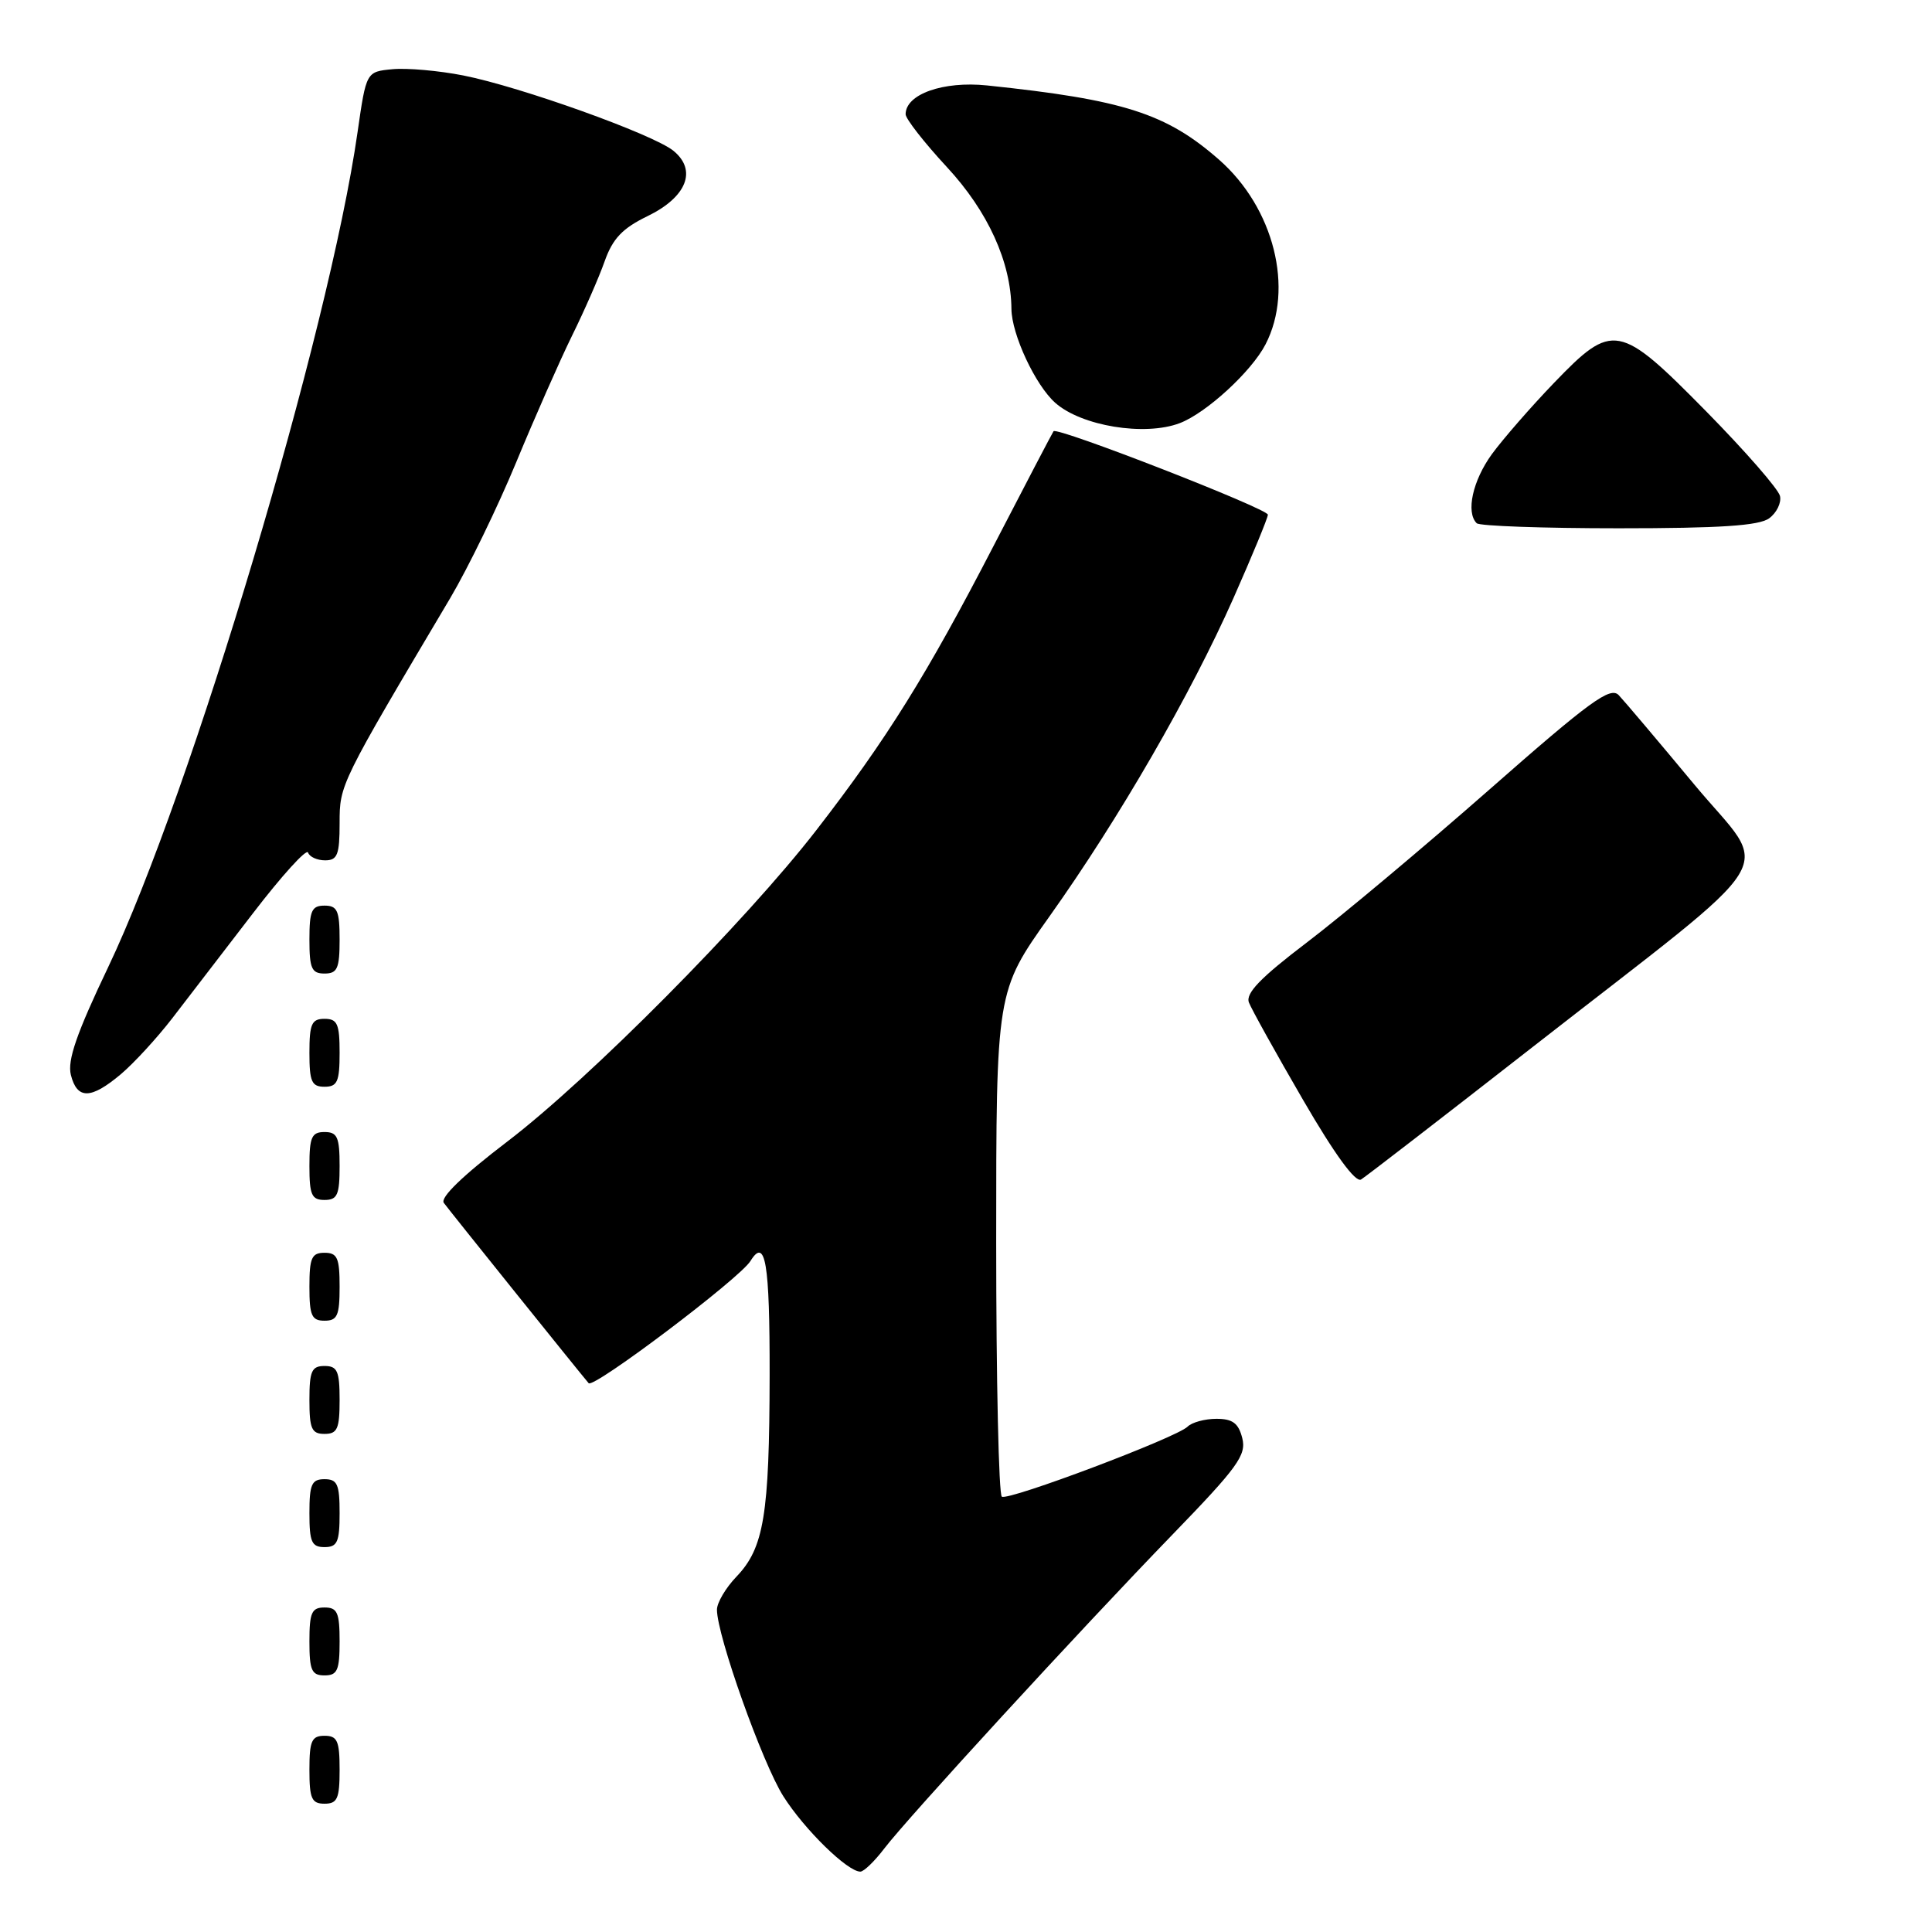 <?xml version="1.0" encoding="UTF-8" standalone="no"?>
<!DOCTYPE svg PUBLIC "-//W3C//DTD SVG 1.1//EN" "http://www.w3.org/Graphics/SVG/1.1/DTD/svg11.dtd" >
<svg xmlns="http://www.w3.org/2000/svg" xmlns:xlink="http://www.w3.org/1999/xlink" version="1.1" viewBox="0 0 256 256">
 <g >
 <path fill="currentColor"
d=" M 117.17 244.94 C 120.28 240.86 143.07 216.03 155.37 203.33 C 164.00 194.42 165.17 192.81 164.61 190.57 C 164.11 188.58 163.33 188.00 161.18 188.00 C 159.65 188.00 157.93 188.47 157.36 189.04 C 155.92 190.48 133.68 198.87 132.75 198.32 C 132.34 198.08 132.00 182.91 132.00 164.62 C 132.00 131.36 132.00 131.36 139.06 121.43 C 148.29 108.45 157.78 92.02 163.45 79.23 C 165.95 73.58 168.00 68.62 168.00 68.20 C 168.00 67.41 140.08 56.53 139.60 57.14 C 139.45 57.34 135.87 64.19 131.64 72.36 C 122.84 89.37 117.49 97.96 108.17 110.00 C 98.81 122.09 78.10 142.96 67.25 151.24 C 61.32 155.76 58.29 158.69 58.81 159.39 C 59.64 160.52 76.77 181.84 78.00 183.28 C 78.64 184.03 98.03 169.39 99.44 167.09 C 101.43 163.88 102.00 167.28 101.98 182.25 C 101.95 200.73 101.23 205.11 97.58 208.92 C 96.16 210.40 95.00 212.37 95.00 213.29 C 95.00 216.71 101.03 233.65 103.80 238.02 C 106.59 242.42 112.29 248.00 114.00 248.00 C 114.47 248.00 115.89 246.62 117.17 244.94 Z  M 45.00 234.50 C 45.00 230.67 44.70 230.00 43.00 230.00 C 41.30 230.00 41.00 230.67 41.00 234.50 C 41.00 238.33 41.30 239.00 43.00 239.00 C 44.70 239.00 45.00 238.33 45.00 234.50 Z  M 45.00 217.50 C 45.00 213.67 44.70 213.00 43.00 213.00 C 41.30 213.00 41.00 213.67 41.00 217.50 C 41.00 221.33 41.30 222.00 43.00 222.00 C 44.70 222.00 45.00 221.33 45.00 217.50 Z  M 45.00 200.50 C 45.00 196.67 44.70 196.00 43.00 196.00 C 41.30 196.00 41.00 196.67 41.00 200.50 C 41.00 204.33 41.30 205.00 43.00 205.00 C 44.70 205.00 45.00 204.33 45.00 200.50 Z  M 45.00 185.50 C 45.00 181.67 44.70 181.00 43.00 181.00 C 41.30 181.00 41.00 181.67 41.00 185.50 C 41.00 189.33 41.30 190.00 43.00 190.00 C 44.70 190.00 45.00 189.33 45.00 185.50 Z  M 45.00 170.50 C 45.00 166.67 44.70 166.00 43.00 166.00 C 41.30 166.00 41.00 166.67 41.00 170.50 C 41.00 174.33 41.30 175.00 43.00 175.00 C 44.70 175.00 45.00 174.33 45.00 170.50 Z  M 45.00 154.50 C 45.00 150.67 44.70 150.00 43.00 150.00 C 41.30 150.00 41.00 150.67 41.00 154.50 C 41.00 158.33 41.30 159.00 43.00 159.00 C 44.70 159.00 45.00 158.33 45.00 154.50 Z  M 203.00 138.80 C 237.17 112.12 234.66 116.18 224.51 103.96 C 219.73 98.21 215.22 92.88 214.49 92.11 C 213.37 90.94 210.69 92.89 197.33 104.64 C 188.62 112.29 177.76 121.39 173.18 124.87 C 167.01 129.56 165.02 131.62 165.49 132.84 C 165.84 133.74 169.06 139.54 172.66 145.74 C 176.85 152.96 179.61 156.74 180.35 156.29 C 180.98 155.90 191.18 148.03 203.00 138.80 Z  M 16.01 142.34 C 17.74 140.88 20.81 137.54 22.83 134.92 C 24.85 132.30 29.65 126.06 33.49 121.05 C 37.33 116.04 40.63 112.40 40.82 112.97 C 41.01 113.54 42.03 114.00 43.08 114.00 C 44.71 114.00 45.00 113.26 45.00 109.08 C 45.00 103.95 45.01 103.93 59.67 79.23 C 62.04 75.22 65.98 67.12 68.41 61.23 C 70.85 55.33 74.17 47.80 75.79 44.50 C 77.42 41.20 79.37 36.75 80.12 34.62 C 81.18 31.62 82.48 30.25 85.78 28.65 C 91.00 26.12 92.41 22.56 89.22 19.97 C 86.50 17.78 68.95 11.49 61.39 10.00 C 58.15 9.36 53.92 8.99 52.01 9.17 C 48.53 9.50 48.53 9.50 47.38 17.50 C 43.61 43.91 25.34 105.09 14.32 128.18 C 10.15 136.92 8.91 140.50 9.39 142.43 C 10.22 145.71 12.04 145.68 16.01 142.34 Z  M 45.00 139.50 C 45.00 135.67 44.70 135.00 43.00 135.00 C 41.30 135.00 41.00 135.67 41.00 139.50 C 41.00 143.33 41.30 144.00 43.00 144.00 C 44.70 144.00 45.00 143.33 45.00 139.50 Z  M 45.00 124.50 C 45.00 120.67 44.70 120.00 43.00 120.00 C 41.30 120.00 41.00 120.67 41.00 124.50 C 41.00 128.33 41.30 129.00 43.00 129.00 C 44.70 129.00 45.00 128.33 45.00 124.50 Z  M 234.42 68.68 C 235.41 67.96 236.06 66.63 235.86 65.73 C 235.66 64.82 231.27 59.79 226.11 54.54 C 214.54 42.79 213.71 42.63 205.90 50.75 C 202.86 53.91 199.16 58.16 197.68 60.18 C 195.14 63.68 194.21 67.88 195.67 69.33 C 196.03 69.70 204.50 70.00 214.48 70.00 C 227.90 70.00 233.09 69.66 234.42 68.68 Z  M 156.32 56.07 C 159.84 54.73 165.83 49.23 167.69 45.63 C 171.50 38.26 168.81 27.55 161.53 21.16 C 154.55 15.03 148.87 13.21 130.78 11.32 C 124.97 10.72 120.00 12.48 120.00 15.14 C 120.00 15.74 122.46 18.89 125.47 22.14 C 130.92 28.02 133.97 34.73 134.02 40.93 C 134.05 44.31 137.18 51.02 139.82 53.37 C 143.29 56.46 151.69 57.83 156.32 56.07 Z "/>
</g>
</svg>